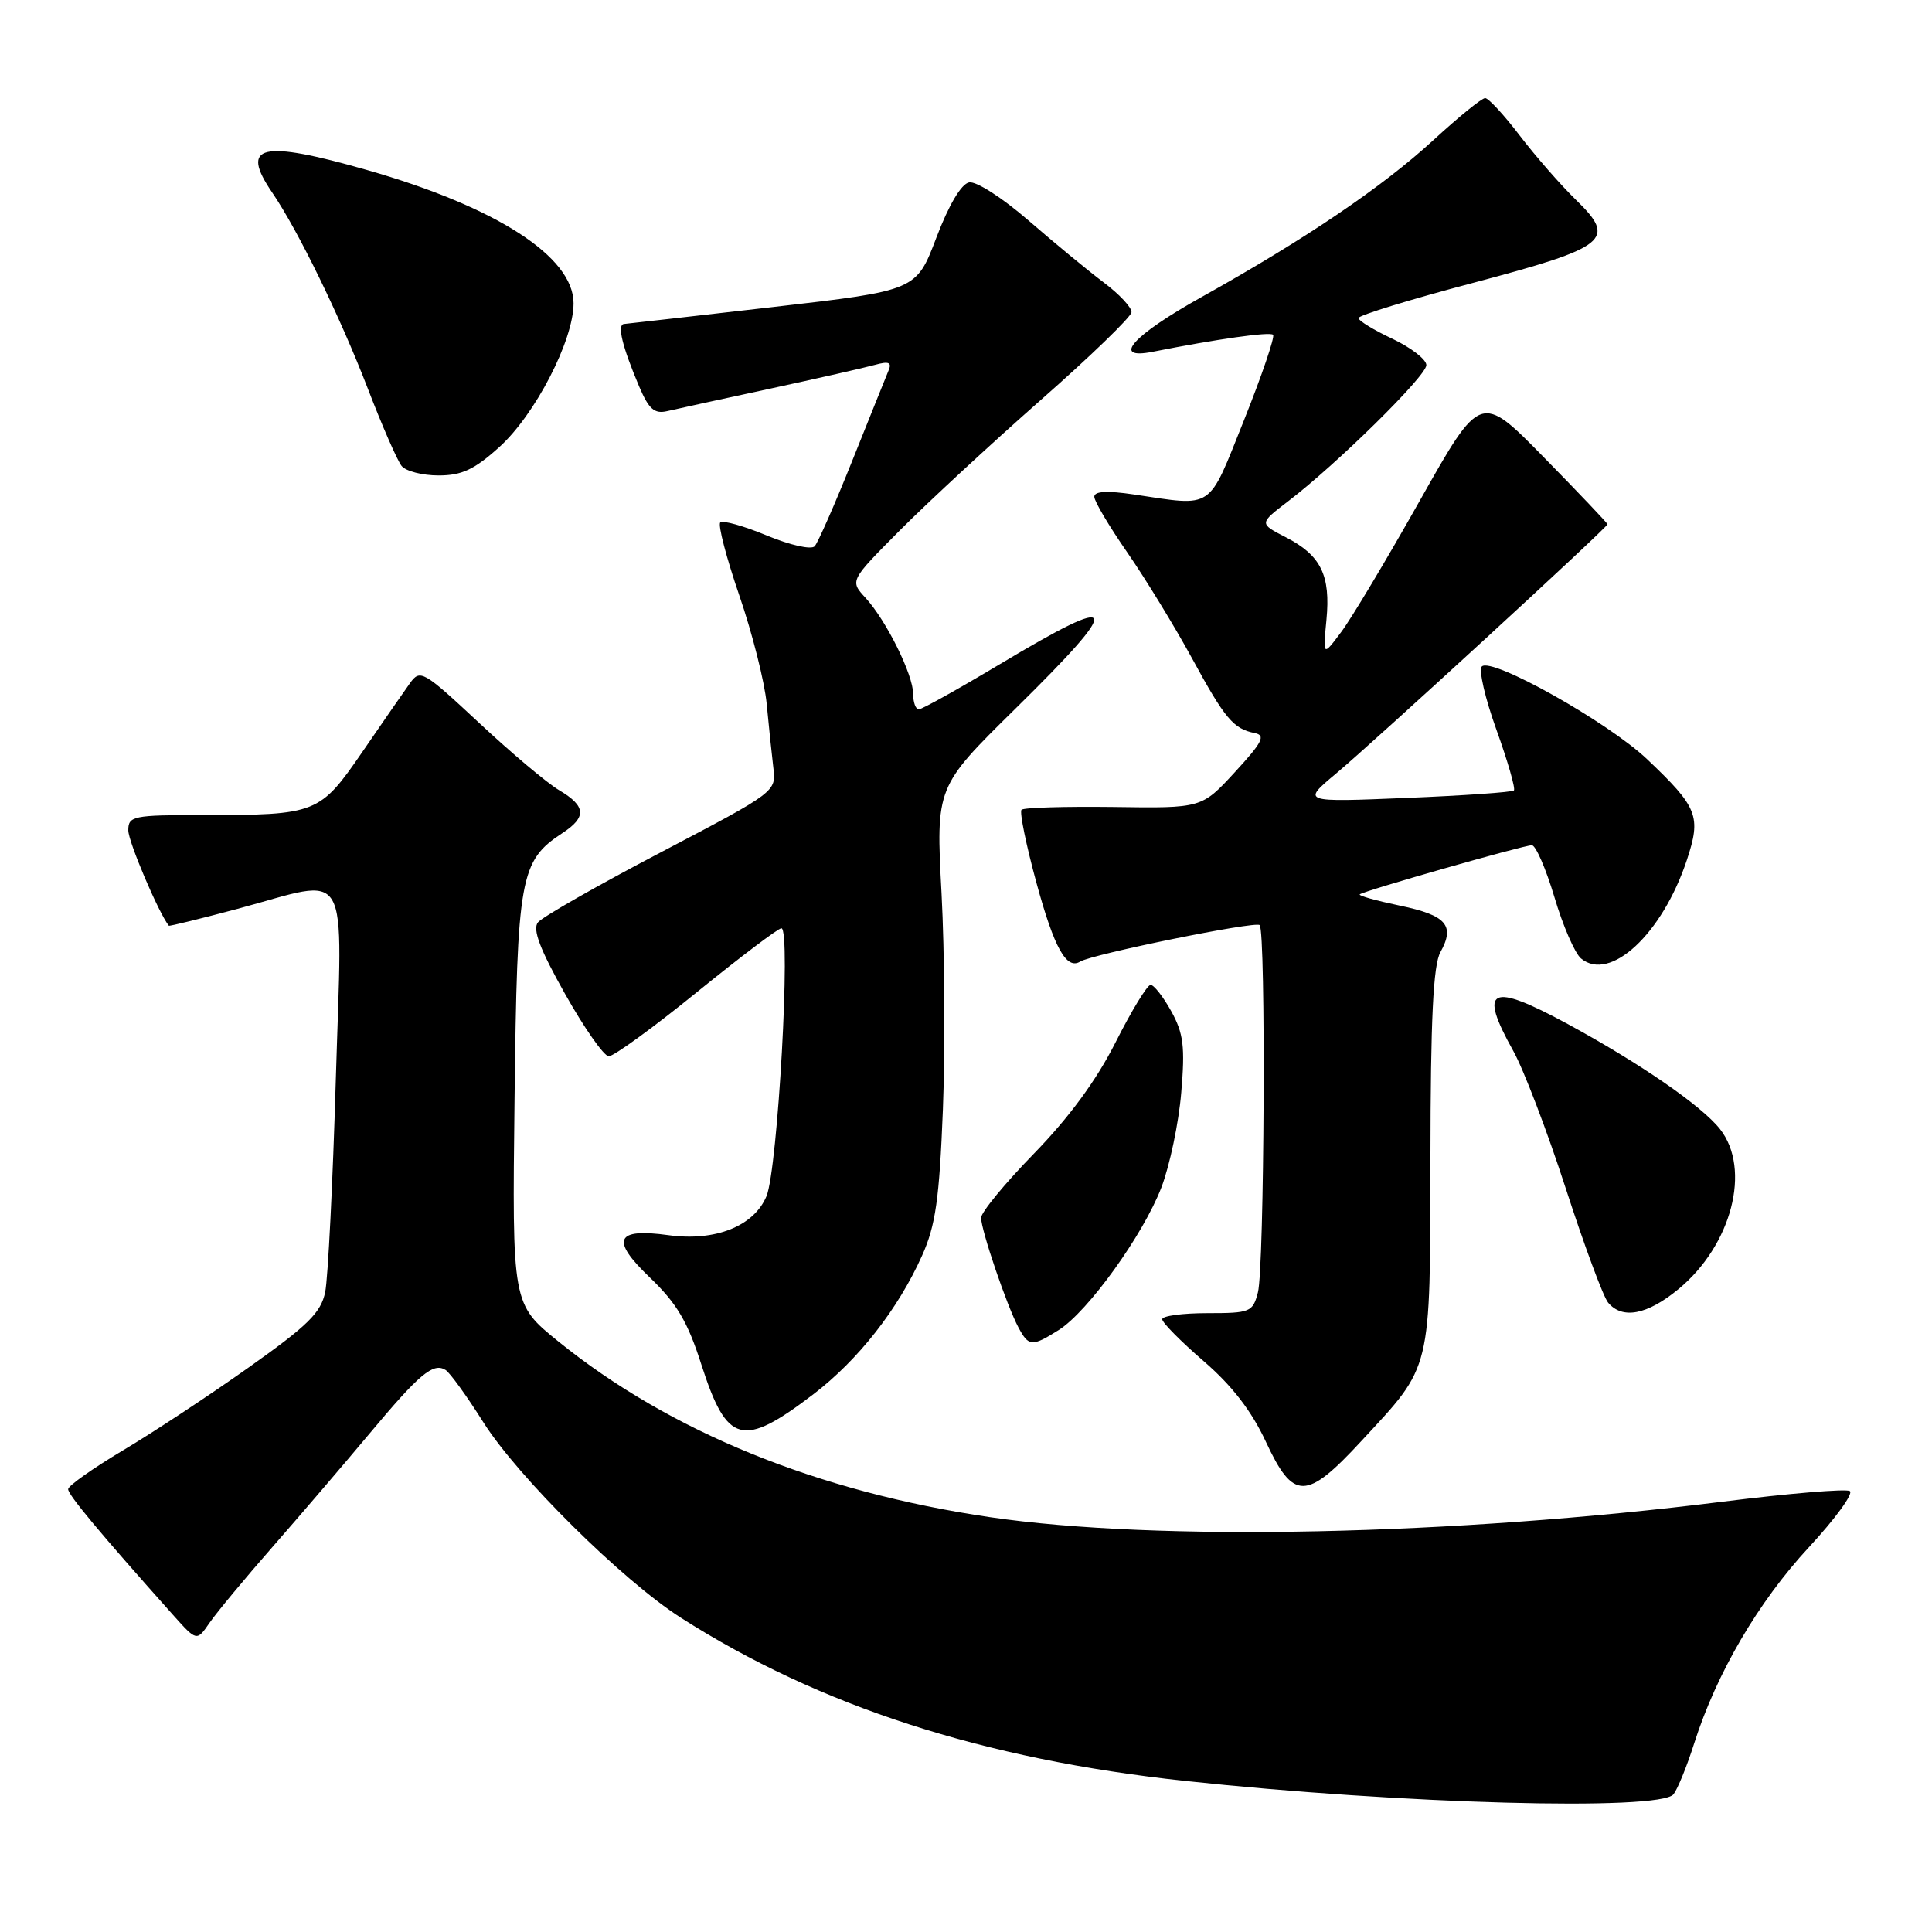 <?xml version="1.0" encoding="UTF-8" standalone="no"?>
<!DOCTYPE svg PUBLIC "-//W3C//DTD SVG 1.1//EN" "http://www.w3.org/Graphics/SVG/1.1/DTD/svg11.dtd" >
<svg xmlns="http://www.w3.org/2000/svg" xmlns:xlink="http://www.w3.org/1999/xlink" version="1.1" viewBox="0 0 256 256">
 <g >
 <path fill="currentColor"
d=" M 221.75 237.75 C 222.29 237.06 223.53 234.03 224.49 231.00 C 227.45 221.71 232.98 212.27 239.66 205.05 C 243.18 201.25 245.63 197.89 245.11 197.57 C 244.60 197.25 237.05 197.88 228.34 198.97 C 192.57 203.45 153.27 204.28 131.16 201.03 C 108.32 197.67 88.76 189.70 73.98 177.75 C 67.86 172.79 67.86 172.79 68.18 145.65 C 68.53 116.14 68.90 114.08 74.52 110.39 C 77.76 108.27 77.65 106.82 74.11 104.72 C 72.52 103.79 67.74 99.76 63.48 95.78 C 56.07 88.87 55.67 88.64 54.32 90.53 C 53.54 91.61 50.71 95.70 48.03 99.61 C 42.37 107.84 41.97 108.00 26.87 108.00 C 17.61 108.00 17.00 108.13 17.00 110.03 C 17.00 111.53 21.01 120.96 22.37 122.66 C 22.44 122.75 26.55 121.74 31.50 120.42 C 46.72 116.34 45.35 113.97 44.50 142.95 C 44.10 156.67 43.46 169.39 43.09 171.20 C 42.53 173.94 40.81 175.63 32.96 181.19 C 27.76 184.88 20.25 189.83 16.28 192.19 C 12.31 194.56 9.04 196.87 9.03 197.32 C 9.00 198.05 13.30 203.20 22.94 214.00 C 26.07 217.50 26.07 217.50 27.78 215.01 C 28.73 213.64 32.46 209.14 36.08 205.01 C 39.70 200.88 45.48 194.12 48.93 190.00 C 55.59 182.03 57.40 180.51 59.04 181.53 C 59.61 181.88 61.86 184.99 64.04 188.45 C 68.61 195.69 82.49 209.42 90.22 214.36 C 108.56 226.07 130.33 233.12 157.02 235.98 C 185.59 239.05 219.97 239.99 221.75 237.75 Z  M 180.40 190.93 C 189.80 180.78 189.49 182.04 189.54 153.50 C 189.56 135.00 189.91 127.89 190.86 126.17 C 192.83 122.63 191.66 121.28 185.48 120.00 C 182.38 119.35 179.99 118.69 180.17 118.51 C 180.65 118.06 201.87 112.00 202.98 112.00 C 203.49 112.00 204.84 115.10 205.97 118.88 C 207.09 122.67 208.68 126.32 209.49 127.00 C 213.34 130.19 220.26 123.76 223.51 113.98 C 225.44 108.15 224.99 107.00 218.24 100.59 C 213.06 95.68 197.64 87.03 196.35 88.31 C 195.91 88.75 196.78 92.53 198.29 96.71 C 199.79 100.89 200.83 104.50 200.60 104.74 C 200.36 104.97 193.95 105.42 186.34 105.73 C 172.50 106.30 172.50 106.30 177.00 102.53 C 182.03 98.33 213.00 69.88 213.00 69.47 C 213.00 69.32 209.22 65.34 204.59 60.62 C 196.19 52.05 196.19 52.05 188.17 66.27 C 183.76 74.10 179.06 81.96 177.72 83.74 C 175.29 86.99 175.29 86.99 175.76 82.14 C 176.33 76.22 175.03 73.58 170.38 71.19 C 166.83 69.37 166.83 69.37 170.66 66.44 C 177.15 61.49 189.00 49.82 189.00 48.38 C 189.00 47.63 186.97 46.06 184.50 44.89 C 182.02 43.73 180.00 42.49 180.01 42.14 C 180.01 41.79 186.83 39.69 195.16 37.49 C 213.07 32.74 214.27 31.77 208.82 26.48 C 206.80 24.52 203.46 20.69 201.37 17.96 C 199.29 15.23 197.23 13.00 196.79 13.00 C 196.34 13.00 193.27 15.50 189.95 18.55 C 183.18 24.77 173.01 31.66 159.25 39.34 C 150.08 44.45 147.16 47.72 152.75 46.61 C 161.18 44.94 168.27 43.93 168.69 44.36 C 168.95 44.62 167.22 49.71 164.84 55.67 C 160.00 67.74 160.94 67.11 150.25 65.52 C 146.67 64.99 145.00 65.09 145.00 65.82 C 145.00 66.42 146.97 69.74 149.37 73.20 C 151.77 76.67 155.61 82.95 157.91 87.16 C 162.32 95.26 163.42 96.57 166.28 97.14 C 167.74 97.44 167.27 98.36 163.64 102.30 C 159.23 107.10 159.23 107.10 147.56 106.93 C 141.14 106.85 135.66 107.01 135.36 107.30 C 135.07 107.59 135.97 111.99 137.36 117.07 C 139.70 125.64 141.32 128.54 143.14 127.41 C 144.74 126.43 166.37 122.03 166.91 122.58 C 167.75 123.43 167.54 167.95 166.68 171.25 C 166.00 173.86 165.67 174.00 159.98 174.00 C 156.69 174.00 154.00 174.36 154.00 174.81 C 154.00 175.25 156.47 177.75 159.48 180.35 C 163.25 183.60 165.83 186.95 167.73 191.03 C 171.38 198.87 173.07 198.86 180.40 190.93 Z  M 107.76 184.76 C 113.73 180.20 119.01 173.46 122.19 166.35 C 123.97 162.38 124.47 158.88 124.94 147.00 C 125.25 139.03 125.17 126.15 124.76 118.39 C 124.01 104.28 124.01 104.28 134.50 93.95 C 149.01 79.67 148.57 78.38 132.50 88.00 C 127.00 91.29 122.16 93.99 121.75 93.99 C 121.34 94.00 121.00 93.08 121.00 91.96 C 121.00 89.40 117.45 82.24 114.69 79.22 C 112.60 76.95 112.60 76.95 119.29 70.22 C 122.97 66.53 131.35 58.78 137.91 53.00 C 144.48 47.22 149.89 41.99 149.93 41.37 C 149.97 40.75 148.31 38.97 146.25 37.43 C 144.19 35.88 139.71 32.19 136.30 29.23 C 132.83 26.22 129.35 23.98 128.41 24.17 C 127.37 24.37 125.71 27.17 124.07 31.50 C 121.41 38.50 121.41 38.50 102.46 40.68 C 92.03 41.88 83.13 42.89 82.68 42.93 C 81.74 43.01 82.45 45.92 84.70 51.23 C 85.97 54.21 86.71 54.87 88.39 54.48 C 89.55 54.21 95.67 52.87 102.00 51.51 C 108.33 50.14 114.59 48.72 115.92 48.35 C 117.77 47.84 118.20 48.01 117.74 49.09 C 117.42 49.87 115.26 55.22 112.95 61.00 C 110.64 66.78 108.39 71.89 107.95 72.38 C 107.50 72.87 104.70 72.24 101.59 70.95 C 98.53 69.68 95.76 68.91 95.44 69.23 C 95.11 69.55 96.25 73.91 97.97 78.92 C 99.69 83.92 101.32 90.38 101.59 93.26 C 101.86 96.14 102.26 99.94 102.47 101.71 C 102.86 104.91 102.85 104.92 87.58 112.93 C 79.17 117.33 71.84 121.52 71.28 122.22 C 70.54 123.14 71.54 125.78 74.88 131.71 C 77.42 136.23 80.02 139.94 80.66 139.96 C 81.30 139.98 86.54 136.18 92.30 131.50 C 98.06 126.83 103.12 123.00 103.54 123.00 C 104.84 123.00 103.06 154.92 101.56 158.51 C 99.90 162.47 94.78 164.52 88.60 163.67 C 81.56 162.70 80.86 164.25 86.08 169.25 C 89.68 172.70 91.11 175.11 92.94 180.83 C 96.33 191.37 98.38 191.91 107.76 184.76 Z  M 140.28 176.24 C 144.15 173.81 151.49 163.61 153.90 157.32 C 155.00 154.42 156.19 148.78 156.52 144.78 C 157.04 138.69 156.82 136.93 155.20 134.00 C 154.13 132.07 152.90 130.50 152.46 130.50 C 152.02 130.50 149.94 133.91 147.83 138.09 C 145.28 143.15 141.67 148.06 137.00 152.86 C 133.15 156.81 130.00 160.64 130.00 161.36 C 130.00 163.00 133.42 173.05 134.95 175.90 C 136.31 178.44 136.74 178.47 140.28 176.24 Z  M 222.40 170.82 C 229.47 165.00 232.08 154.92 227.91 149.61 C 225.47 146.52 217.36 140.92 207.72 135.68 C 197.45 130.11 195.85 130.90 200.51 139.24 C 201.89 141.71 205.02 149.91 207.47 157.47 C 209.92 165.02 212.44 171.83 213.08 172.60 C 214.96 174.86 218.27 174.23 222.40 170.82 Z  M 66.15 59.25 C 70.90 54.97 76.00 45.10 76.00 40.19 C 76.00 34.02 65.79 27.43 48.64 22.53 C 34.58 18.52 31.75 19.18 36.06 25.50 C 39.49 30.52 45.06 41.95 48.73 51.47 C 50.64 56.44 52.66 61.06 53.22 61.75 C 53.79 62.44 55.99 63.00 58.12 63.00 C 61.19 63.00 62.86 62.22 66.15 59.25 Z "/>
</g>
</svg>